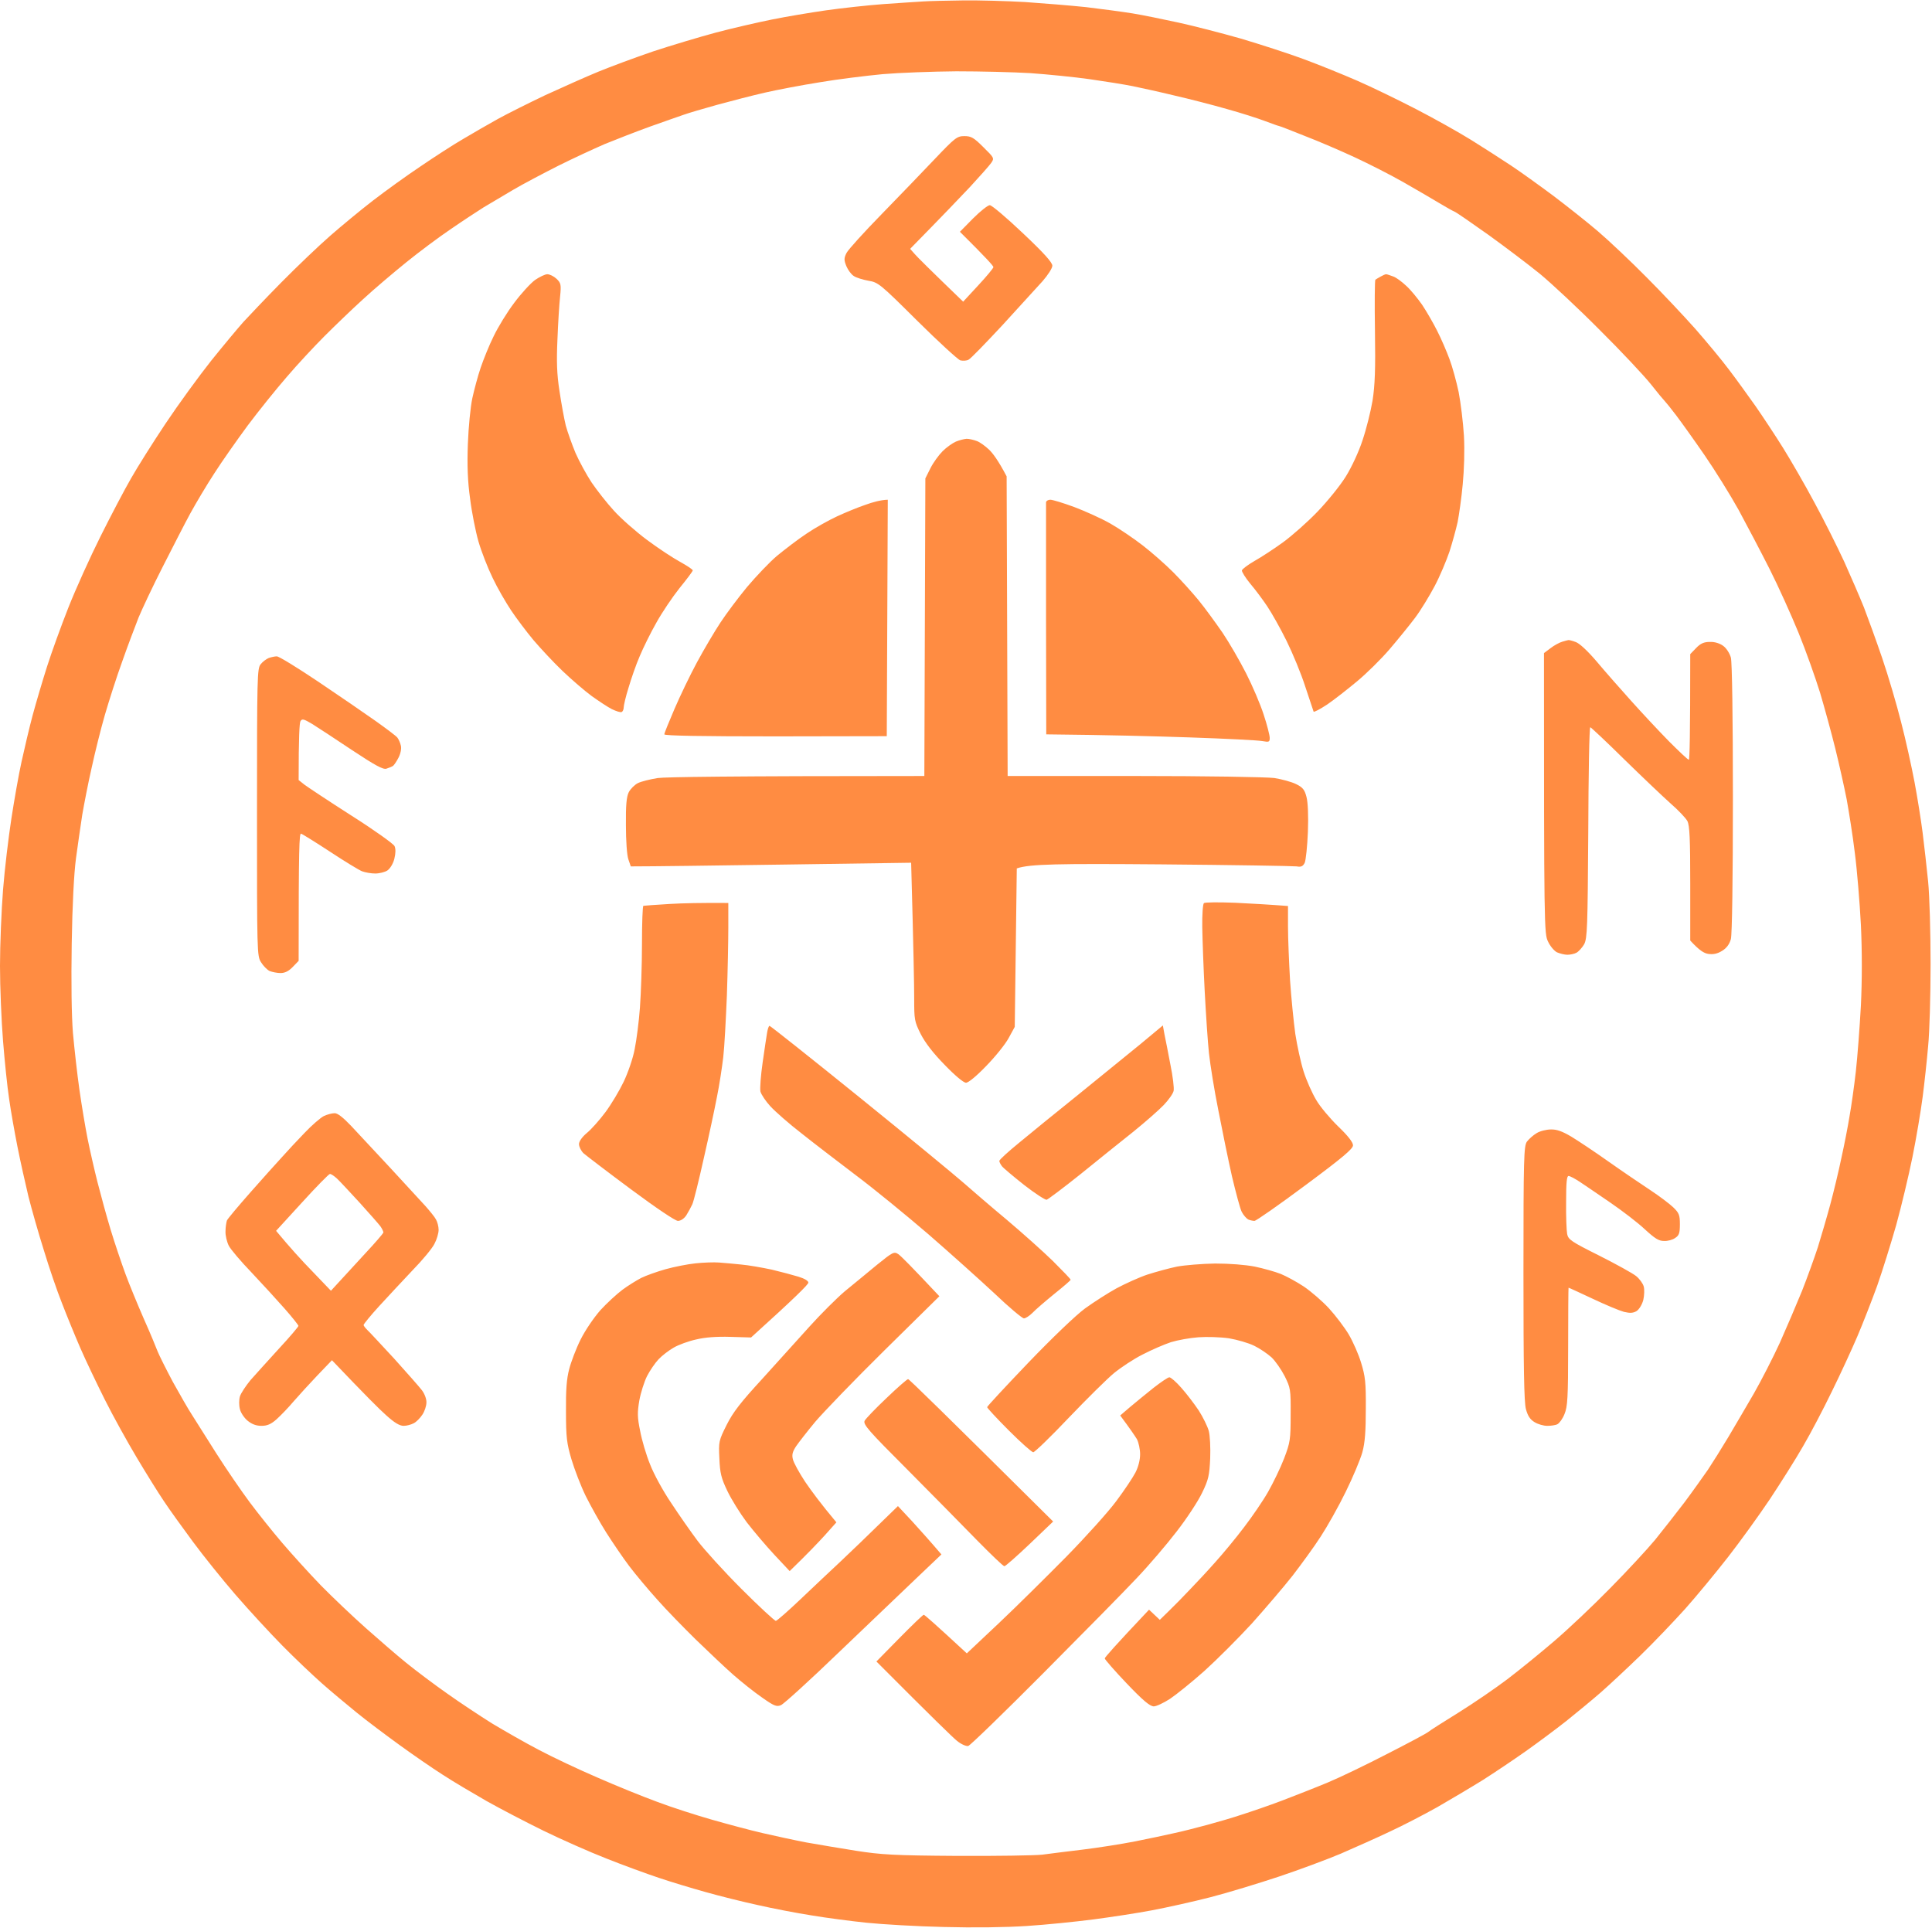 <svg version="1.2" xmlns="http://www.w3.org/2000/svg" viewBox="0 0 951 949" width="951" height="949"><style>.a{fill:#FF8C42}</style><path fill-rule="evenodd" class="a" d="m474 0.2c8-0.1 21.7 0.3 30.5 0.8 8.8 0.6 22.3 1.7 30 2.5 7.7 0.9 18 2.3 23 3.1 5 0.8 15.1 2.9 22.5 4.5 7.4 1.6 21.3 5.2 30.8 7.9 9.4 2.8 23.4 7.3 30.9 10.1 7.6 2.8 19.4 7.6 26.3 10.6 6.9 3 19.9 9.3 29 14 9.1 4.7 21.2 11.5 27 15.1 5.8 3.6 14.5 9.2 19.5 12.5 5 3.3 14.4 10.1 21 15 6.6 5 16.5 12.8 22 17.5 5.5 4.7 16.3 14.9 24 22.7 7.7 7.7 18.5 19.2 24.1 25.5 5.5 6.3 13 15.3 16.5 20 3.6 4.7 9.4 12.8 13.1 18 3.6 5.2 9.7 14.4 13.5 20.5 3.8 6.1 10.8 18.2 15.5 27 4.8 8.8 11.3 21.9 14.6 29 3.2 7.1 7.6 17.3 9.7 22.5 2 5.2 6.1 16.5 9 25 2.9 8.5 7.1 22.7 9.3 31.5 2.3 8.8 5.2 22.1 6.6 29.5 1.4 7.4 3.2 18.7 4 25 0.8 6.3 2 17.1 2.7 24 0.7 6.9 1.2 25.1 1.2 40.5 0 15.4-0.5 33.6-1.2 40.5-0.6 6.9-1.8 18.1-2.7 25-0.9 6.9-3.1 20.1-5 29.5-1.9 9.4-5.5 24.4-8 33.5-2.6 9.1-6.8 22.6-9.4 30-2.7 7.4-7.1 18.7-9.8 25-2.7 6.3-8.3 18.5-12.5 27-4.1 8.5-10.5 20.7-14.2 27-3.6 6.3-11 18-16.3 26-5.3 7.9-14.6 20.8-20.6 28.5-6 7.7-15.5 19.2-21.1 25.5-5.7 6.3-15.6 16.7-22.1 23-6.6 6.4-15.3 14.5-19.4 18.1-4.1 3.6-11.8 9.9-17 14.1-5.2 4.1-14.2 10.8-20 14.9-5.8 4.1-15.2 10.4-21 14.1-5.8 3.6-15.9 9.6-22.5 13.4-6.6 3.7-17.2 9.2-23.5 12.1-6.3 3-17.1 7.8-24 10.8-6.9 2.9-20.6 8-30.5 11.3-9.9 3.3-25 7.9-33.5 10.1-8.5 2.2-21.6 5.1-29 6.5-7.4 1.4-20.5 3.4-29 4.5-8.5 1.1-23.1 2.6-32.5 3.2-10.6 0.7-26 0.9-41 0.5-13.2-0.3-30.3-1.3-38-2.1-7.7-0.8-19.9-2.4-27-3.6-7.1-1.1-19.1-3.4-26.5-5.1-7.4-1.6-19-4.5-25.7-6.4-6.8-1.9-17.1-5-23-7-6-2-17.5-6.2-25.8-9.5-8.2-3.2-22.2-9.4-31-13.7-8.8-4.3-21.4-10.9-28-14.6-6.6-3.8-16.3-9.5-21.5-12.9-5.2-3.3-14.9-10-21.5-14.8-6.6-4.8-16.1-11.9-21-15.9-4.9-4-12.6-10.4-17-14.3-4.4-3.9-13.2-12.2-19.5-18.6-6.3-6.4-16.7-17.7-23.1-25.1-6.4-7.4-15.8-19.1-20.9-26-5.1-6.9-11.6-15.9-14.3-20-2.8-4.1-8.8-13.8-13.4-21.5-4.6-7.7-11.7-20.5-15.7-28.5-4-8-9.5-19.5-12.1-25.5-2.6-6-6.7-16-9-22-2.4-6-6.4-17.7-8.9-26-2.6-8.2-6-20.2-7.6-26.5-1.5-6.3-4-17.4-5.4-24.5-1.4-7.1-3.3-17.7-4.1-23.5-0.9-5.8-2.2-18.6-3-28.5-0.8-9.9-1.5-26.6-1.5-37 0-10.4 0.7-27.3 1.5-37.5 0.8-10.2 2.7-25.9 4.1-35 1.4-9.1 3.6-21.7 5-28 1.4-6.3 3.8-16.7 5.5-23 1.7-6.3 4.9-17.1 7.1-24 2.2-6.9 6.9-19.9 10.5-29 3.6-9.1 10.7-24.8 15.8-35 5.1-10.2 11.8-23 15-28.5 3.1-5.5 10.8-17.7 17-27 6.2-9.3 16.4-23.3 22.5-31 6.2-7.7 13.3-16.2 15.8-19 2.5-2.7 10.8-11.5 18.6-19.4 7.8-7.9 18.6-18.2 24.1-23 5.5-4.8 14.9-12.6 21-17.3 6.1-4.7 16.6-12.3 23.5-16.9 6.9-4.7 16.3-10.8 21-13.5 4.7-2.8 12.3-7.2 17-9.8 4.7-2.6 15.3-7.9 23.5-11.8 8.3-3.8 19.9-9 26-11.5 6.1-2.5 18.2-7 27-10 8.8-2.9 22.8-7.1 31-9.3 8.3-2.2 20.6-5 27.5-6.4 6.9-1.4 18.8-3.4 26.5-4.5 7.7-1.1 20.5-2.5 28.5-3.1 8-0.5 16.8-1.2 19.5-1.3 2.8-0.2 11.5-0.4 19.5-0.5zm-70.5 40.3c-8.8 1.4-20.9 3.7-27 5.1-6.1 1.4-16.6 4.1-23.5 6-6.9 1.9-14.3 4.1-16.5 4.9-2.2 0.7-9.6 3.4-16.5 5.8-6.9 2.5-16.9 6.4-22.3 8.6-5.3 2.3-15.7 7.1-22.9 10.7-7.3 3.7-17.4 9-22.3 11.9-4.9 2.9-11.5 6.8-14.5 8.6-3 1.9-10.2 6.6-16 10.6-5.8 3.9-15.7 11.3-22 16.4-6.3 5.1-16 13.3-21.4 18.3-5.5 5-14 13.2-18.9 18.1-4.9 4.9-13.3 13.9-18.5 20-5.3 6.1-13.9 16.8-19.3 24-5.3 7.2-12.7 17.7-16.4 23.5-3.8 5.8-9 14.6-11.7 19.5-2.7 4.9-8.8 16.9-13.7 26.5-4.9 9.6-10.2 20.9-11.9 25-1.6 4.1-5.3 13.8-8 21.5-2.8 7.7-6.6 19.6-8.6 26.5-2 6.9-4.9 18.6-6.5 26-1.7 7.4-3.7 17.8-4.6 23-0.8 5.2-2.2 14.9-3.1 21.5-1 7.6-1.8 23.1-2.1 42-0.3 19.1-0.1 35.1 0.6 44 0.7 7.7 2.1 20.3 3.2 28 1.1 7.7 2.9 18.5 4 24 1.1 5.5 3.3 15.2 4.9 21.5 1.6 6.3 4.5 16.9 6.5 23.5 2 6.6 5.3 16.3 7.2 21.5 1.9 5.2 6 15.1 9 22 3.1 6.9 6.1 14.2 6.9 16.3 0.8 2 4.2 8.8 7.5 15 3.4 6.1 7.6 13.5 9.4 16.2 1.7 2.8 7.2 11.3 12 19 4.9 7.7 12.3 18.5 16.4 24 4.1 5.5 11.3 14.5 16 20 4.7 5.5 13.2 14.9 19 20.9 5.8 5.9 15.8 15.4 22.1 21 6.3 5.6 15.3 13.4 20 17.2 4.7 3.8 13.7 10.6 20 15 6.3 4.5 16.3 11.1 22.2 14.8 6 3.6 16.3 9.5 23 13 6.8 3.6 19.7 9.7 28.8 13.6 9.1 4 22.4 9.4 29.5 12 7.1 2.7 19.3 6.6 27 8.8 7.7 2.2 18.9 5.2 25 6.6 6.1 1.4 15.7 3.5 21.5 4.6 5.8 1 16.8 2.9 24.5 4.1 12.2 1.9 18.6 2.3 49.5 2.5 19.5 0.1 38.4-0.2 42-0.6 3.6-0.5 12.6-1.6 20-2.5 7.4-0.9 18.9-2.7 25.5-4 6.6-1.3 15.1-3.1 19-4 3.9-0.8 11.3-2.7 16.5-4.1 5.2-1.4 13.1-3.7 17.5-5.2 4.4-1.4 13.2-4.4 19.5-6.8 6.3-2.4 16.5-6.4 22.5-8.9 6-2.5 19.3-8.9 29.5-14.2 10.2-5.2 19.2-10 20-10.7 0.8-0.7 7.6-5 15-9.6 7.4-4.6 18.2-12 24-16.4 5.8-4.4 16.1-12.8 23-18.7 6.9-5.9 19.3-17.6 27.6-26.1 8.3-8.4 18.2-19.1 22.1-23.8 3.8-4.7 10.3-13 14.5-18.5 4.1-5.5 9.2-12.7 11.5-16 2.2-3.3 6.7-10.5 10-16 3.3-5.5 8.9-15.2 12.6-21.5 3.6-6.3 9.4-17.6 12.8-25 3.3-7.4 8.2-18.9 10.9-25.5 2.6-6.6 6.1-16.3 7.8-21.5 1.6-5.2 4.4-14.7 6.1-21 1.7-6.3 4.2-16.7 5.5-23 1.4-6.3 3.2-15.5 4-20.5 0.9-5 2.3-14.9 3.1-22 0.8-7.1 1.9-21.8 2.5-32.5 0.6-12.6 0.6-26.7 0-39.7-0.6-11.2-1.9-27.2-3-35.5-1-8.4-2.9-20.2-4-26.3-1.2-6.1-3.7-17.3-5.6-25-1.9-7.7-5.3-20.1-7.5-27.5-2.3-7.4-7-20.7-10.6-29.5-3.6-8.8-10-23-14.3-31.5-4.3-8.5-11.2-21.6-15.2-29-4.1-7.4-11.7-19.6-16.8-27-5.1-7.4-11.4-16.2-13.9-19.5-2.5-3.3-5-6.4-5.6-7-0.6-0.6-3.8-4.4-7-8.5-3.3-4.1-14.5-16.1-25-26.5-10.4-10.5-23.7-22.9-29.5-27.7-5.8-4.7-17.3-13.4-25.5-19.3-8.3-5.9-15.7-11-16.5-11.3-0.8-0.3-4.2-2.2-7.5-4.2-3.3-2-11.2-6.6-17.5-10.2-6.3-3.6-17.1-9.1-24-12.3-6.9-3.2-18-8-24.8-10.6-6.7-2.7-12.4-4.9-12.7-4.9-0.3 0-3.3-1.1-6.8-2.4-3.4-1.3-11.8-4-18.7-5.9-6.9-2-18.6-5-26-6.7-7.4-1.8-16.6-3.8-20.5-4.6-3.9-0.8-13.3-2.3-21-3.4-7.7-1.1-20.9-2.4-29.3-3-8.3-0.5-24.8-0.9-36.5-0.9-11.6 0.1-28 0.7-36.2 1.4-8.3 0.8-22.2 2.5-31 4zm71.2 26.5c3.3 0 4.6 0.7 9.3 5.4 5.4 5.3 5.5 5.5 3.9 7.8-0.9 1.3-5.6 6.6-10.4 11.8-4.9 5.2-13.5 14.2-29.5 30.5l2.3 2.6c1.2 1.4 7.1 7.3 23.8 23.4l7.4-8c4.1-4.4 7.4-8.4 7.5-9 0-0.6-3.7-4.7-16.5-17.4l6.5-6.6c3.6-3.6 7.3-6.5 8.2-6.5 1 0 8.3 6.2 16.3 13.8 10.3 9.7 14.5 14.4 14.5 16 0 1.2-2.1 4.5-4.8 7.6-2.6 2.9-11.5 12.6-19.7 21.6-8.3 8.9-15.8 16.7-16.8 17.1-0.9 0.5-2.7 0.6-4 0.3-1.2-0.4-10.8-9.2-21.2-19.5-18.3-18.2-19.2-18.9-24-19.7-2.8-0.5-6-1.5-7.2-2.3-1.3-0.8-2.9-3-3.7-4.9-1.2-3-1.2-3.9 0.1-6.5 0.9-1.7 8.6-10.2 17.2-19 8.6-8.8 20.4-21.1 26.3-27.3 9.9-10.4 10.9-11.2 14.5-11.2zm-205.3 68c1.2 0 3.2 1 4.5 2.2 2.2 2.1 2.4 2.8 1.8 8.8-0.4 3.6-1 13-1.3 21-0.5 10.9-0.3 17.2 1 25.5 0.9 6.1 2.3 13.7 3.1 17 0.9 3.3 3.1 9.4 4.8 13.5 1.8 4.1 5.4 10.7 7.9 14.5 2.6 3.8 7.5 10.1 11 13.9 3.4 3.8 10.8 10.3 16.3 14.4 5.5 4.1 12.8 8.9 16.3 10.8 3.4 1.9 6.2 3.7 6.2 4.2 0 0.4-2.9 4.3-6.5 8.7-3.5 4.4-8.7 12.1-11.4 17-2.8 4.9-6.5 12.4-8.2 16.5-1.8 4.1-4.2 11.1-5.5 15.5-1.4 4.4-2.4 8.8-2.4 9.8 0 0.9-0.4 1.9-1 2.2-0.6 0.3-2.7-0.4-4.8-1.4-2-1-6.5-4-10-6.5-3.4-2.5-9.9-8.1-14.3-12.3-4.5-4.3-10.9-11.2-14.4-15.3-3.4-4.1-8.3-10.6-10.9-14.5-2.6-3.9-6.8-11.1-9.1-16-2.4-4.9-5.6-13.1-7-18-1.4-4.9-3.3-14.4-4.1-21-1.2-8.5-1.5-16.4-1.1-27 0.3-8.2 1.3-18.4 2.2-22.5 0.9-4.1 2.7-10.9 4.1-15 1.4-4.1 4.2-11.1 6.4-15.5 2.1-4.4 6.6-11.8 10.1-16.4 3.4-4.6 8.1-9.7 10.3-11.3 2.2-1.5 4.9-2.8 6-2.8zm412.9 0c0.4 0 1.9 0.5 3.5 1.1 1.5 0.5 4.4 2.7 6.5 4.7 2.2 2 5.6 6.2 7.7 9.2 2 3 5.4 8.8 7.4 12.8 2 3.9 4.7 10.2 6.1 14 1.4 3.7 3.4 11 4.5 16.2 1 5.2 2.2 14.9 2.6 21.5 0.4 7.2 0.1 16.8-0.6 24-0.6 6.6-1.8 14.9-2.5 18.5-0.8 3.6-2.6 10.1-4 14.5-1.5 4.4-4.7 12.1-7.3 17-2.6 4.9-6.9 12-9.7 15.7-2.7 3.6-8.4 10.6-12.5 15.4-4.1 4.8-11.3 11.9-16 15.8-4.7 3.9-11.3 9.1-14.7 11.4-3.5 2.3-6.5 3.9-6.7 3.5-0.2-0.5-2-6-4.1-12.3-2-6.3-6.2-16.4-9.2-22.5-3-6.1-7.3-13.7-9.5-17-2.2-3.3-6-8.4-8.4-11.2-2.4-2.9-4.2-5.9-4.1-6.5 0.2-0.7 3-2.8 6.3-4.7 3.2-1.8 9.5-5.9 13.9-9.1 4.4-3.2 12.1-10 17-15.1 5-5.2 11.3-13 14-17.4 2.8-4.5 6.4-12.2 8.2-17.8 1.8-5.3 4-14.1 4.9-19.4 1.2-7.6 1.5-15.5 1.2-34.5-0.2-13.5-0.1-24.8 0.2-25.1 0.3-0.2 1.4-0.9 2.5-1.5 1.1-0.6 2.3-1.2 2.8-1.2zm-206.5 81c1.2 0 3.4 0.5 5 1.1 1.5 0.5 4.2 2.5 6 4.2 1.9 1.8 4.6 5.4 8.7 13.2l0.5 147.5h62.3c35.2 0 65.1 0.5 69 1 3.7 0.6 8.5 1.9 10.7 3 3.3 1.6 4.2 2.8 5.1 6.3 0.7 2.6 1 9.2 0.7 17.2-0.3 7.1-1 14-1.6 15.3-0.9 1.7-1.8 2.1-3.9 1.7-1.6-0.2-31.6-0.7-66.8-1-50.1-0.4-64.8-0.2-71 2l-1 78-3 5.5c-1.6 3-6.6 9.2-11 13.7-4.8 5-8.8 8.3-10 8.3-1.2 0-5.5-3.6-10.5-8.8-5.7-5.8-9.6-10.9-11.8-15.2-3.1-6.2-3.2-7.1-3.2-17.5 0-6.1-0.3-23.5-1.5-66.8l-62.5 0.9c-34.4 0.5-65.4 0.9-75.5 0.9l-1.2-3.5c-0.7-2-1.2-9.2-1.2-16.8-0.1-9.8 0.3-14 1.4-16.2 0.8-1.6 2.9-3.7 4.5-4.5 1.6-0.8 6-1.9 9.8-2.5 3.8-0.5 33.7-1 131.2-1l0.5-146.5 2.5-5c1.4-2.8 4.1-6.5 6-8.4 1.9-1.9 4.9-4 6.5-4.7 1.7-0.7 4-1.3 5.3-1.4zm-38.8 30l-0.5 116.4-54.7 0.1c-35.9 0-54.8-0.3-54.8-1 0-0.6 2.3-6.2 5-12.5 2.7-6.3 7.7-16.7 11.1-23 3.4-6.3 8.6-15.1 11.5-19.5 2.9-4.4 8.8-12.3 13.1-17.5 4.4-5.2 11-12.2 14.8-15.4 3.9-3.2 10.4-8.2 14.5-10.9 4.1-2.8 10.9-6.6 15-8.5 4.1-1.9 10.4-4.5 14-5.7 3.6-1.3 7.5-2.4 11-2.5zm80 0c1.1 0 6.4 1.6 11.8 3.6 5.3 2 13.3 5.6 17.7 8.1 4.4 2.5 11.6 7.4 16 10.8 4.4 3.4 11.1 9.3 14.9 13.1 3.8 3.8 9.4 10 12.6 13.9 3.2 3.9 8.4 11.1 11.8 16 3.3 4.9 8.5 13.9 11.6 20 3.1 6.1 7 15.2 8.6 20.2 1.7 5.1 3 10.3 3 11.5 0 2.1-0.3 2.2-3.7 1.6-2.1-0.4-18.2-1.2-35.8-1.8-17.6-0.6-40.7-1.2-70.5-1.5l-0.1-56.5c0-31.1 0-57.1 0-57.8 0.1-0.6 1-1.2 2.1-1.2zm255 69.1c0.3-0.1 1.9 0.3 3.5 0.9 1.9 0.6 5.9 4.3 10.5 9.7 4.1 4.9 11.7 13.5 16.9 19.3 5.2 5.8 13.5 14.7 18.5 19.8 5 5 9.4 9.2 9.9 9.2 0.4 0 0.7-11.7 0.7-52l2.9-3c2.2-2.3 3.9-3 6.8-3 2.3-0.1 4.9 0.7 6.6 2 1.5 1.1 3.1 3.6 3.7 5.7 0.6 2.4 1 29.1 1 69.3 0 40.2-0.4 66.9-1 69.3-0.7 2.5-2.1 4.4-4.2 5.7-2.4 1.5-4.3 1.9-6.8 1.6-2.2-0.3-4.5-1.7-9-6.6v-28c0-22.1-0.3-28.6-1.4-30.8-0.8-1.5-4.5-5.4-8.3-8.7-3.7-3.3-14-13.1-22.8-21.7-8.8-8.7-16.3-15.7-16.7-15.8-0.5 0-0.9 23.3-1 51.8-0.3 47-0.5 52-2 55-1 1.7-2.7 3.6-3.8 4.2-1.1 0.6-3.1 1-4.5 1-1.4 0-3.7-0.6-5.1-1.2-1.4-0.7-3.4-3.1-4.4-5.3-1.9-3.8-2-7-2-142l3.2-2.4c1.8-1.4 4.4-2.8 5.8-3.2 1.4-0.4 2.7-0.8 3-0.8zm-635.8 8c1-0.1 10.2 5.6 20.5 12.5 10.4 7 23.1 15.7 28.3 19.4 5.2 3.7 10 7.3 10.6 8.1 0.6 0.8 1.4 2.5 1.7 3.9 0.4 1.5-0.1 3.9-1.1 5.9-0.9 1.8-2.2 3.7-2.7 4.1-0.6 0.4-2 1-3.3 1.4-1.7 0.5-5.5-1.6-17-9.2-8.1-5.4-16.9-11.2-19.5-12.8-4.2-2.5-5-2.7-5.8-1.4-0.5 0.8-0.9 7.7-0.9 29l2.9 2.3c1.6 1.2 12 8.1 23.1 15.2 11.2 7.1 20.7 13.9 21.2 15 0.6 1.3 0.6 3.5-0.1 6.3-0.6 2.4-2.1 4.8-3.4 5.7-1.2 0.8-3.9 1.5-6 1.5-2 0-4.9-0.5-6.5-1.1-1.5-0.6-8.6-4.9-15.7-9.6-7.2-4.7-13.6-8.7-14.3-8.9-0.9-0.3-1.2 6.4-1.2 62.6l-2.9 3c-2 2.1-3.9 3-6 3-1.7 0-4.1-0.5-5.4-1-1.2-0.6-3.1-2.5-4.2-4.3-2-3.1-2-4.9-2-73.8 0-67.1 0.1-70.8 1.8-72.9 1-1.3 2.8-2.6 4-3.1 1.2-0.4 3-0.8 3.9-0.8zm222.3 121.4v12c0 6.6-0.3 21.7-0.7 33.5-0.5 11.8-1.2 25.5-1.8 30.5-0.6 5-1.9 13.7-3.1 19.5-1.1 5.8-4 19.4-6.5 30.3-2.4 10.8-4.9 20.9-5.6 22.5-0.7 1.5-2 3.9-3 5.5-1.1 1.6-2.7 2.7-4.1 2.7-1.3 0-10.4-6.1-23.2-15.6-11.6-8.6-22-16.6-23.3-17.7-1.2-1.2-2.2-3.2-2.2-4.5 0-1.3 1.5-3.5 3.9-5.5 2.1-1.7 6.2-6.3 9.1-10.2 2.9-3.9 6.9-10.6 9-15 2.1-4.4 4.6-11.6 5.4-16 0.9-4.4 2.1-13.6 2.6-20.5 0.5-6.9 1-20.9 1-31.3 0-10.3 0.3-18.8 0.7-18.8 0.5-0.1 6.2-0.5 12.8-0.9 6.6-0.4 15.8-0.6 29-0.5zm249.5-0.1c8 0.4 17.1 0.9 26 1.6v10.3c0 5.6 0.5 17.4 1 26.2 0.6 8.8 1.8 20.7 2.6 26.5 0.9 5.8 2.7 14.1 4.1 18.5 1.4 4.4 4.2 10.7 6.2 14 1.9 3.3 6.8 9.1 10.8 13 4.8 4.6 7.3 7.8 7.3 9.3 0 1.7-4.9 5.9-23.5 19.7-12.9 9.6-24.2 17.5-25 17.5-0.8 0-2.2-0.3-3.1-0.7-0.9-0.5-2.4-2.2-3.2-3.8-0.8-1.6-2.9-9.5-4.8-17.5-1.8-8-4.8-22.6-6.7-32.5-2-9.9-4-22.5-4.6-28-0.6-5.5-1.5-19.2-2.1-30.5-0.6-11.3-1.1-25.5-1.2-31.6-0.1-6.1 0.3-11.4 0.8-11.8 0.5-0.5 7.4-0.5 15.4-0.2zm-229.2 60.6c0.4 0 20.3 15.8 44.3 35.2 24 19.4 46.9 38.3 51 41.9 4.1 3.6 13.7 11.9 21.4 18.3 7.7 6.5 18 15.7 22.8 20.4 4.8 4.8 8.8 8.9 8.7 9.2 0 0.3-3.6 3.4-8.1 7-4.4 3.6-9.2 7.7-10.7 9.3-1.5 1.5-3.4 2.7-4.2 2.7-0.8 0-7.4-5.5-14.5-12.3-7.2-6.7-21.8-19.8-32.5-29.1-10.7-9.2-26.7-22.3-35.5-28.9-8.8-6.7-21-16-27-20.8-6.1-4.7-12.9-10.7-15.3-13.3-2.3-2.5-4.5-5.8-4.9-7.3-0.3-1.6 0.2-8 1.1-14.3 0.9-6.3 1.9-13 2.2-14.7 0.3-1.8 0.8-3.3 1.2-3.3zm193.6-0.2l0.8 4.4c0.5 2.3 1.8 9 2.9 14.8 1.2 5.8 1.9 11.6 1.6 13-0.3 1.4-2.5 4.5-4.9 7-2.4 2.5-9 8.3-14.8 13-5.8 4.6-17.5 14-26 20.9-8.5 6.8-16.1 12.5-16.8 12.7-0.6 0.2-5.6-3-11-7.2-5.3-4.2-10.3-8.4-11-9.3-0.7-0.9-1.3-2.1-1.3-2.6 0-0.6 4.4-4.6 9.8-9 5.3-4.4 18.3-15 28.9-23.5 10.5-8.5 24.2-19.7 30.5-24.8zm-407.7 43.2c1.4-0.1 4.2 2.1 8.1 6.2 3.2 3.4 11.9 12.8 19.3 20.7 7.4 8 15.2 16.5 17.4 18.9 2.1 2.4 4.5 5.3 5.1 6.5 0.7 1.2 1.3 3.5 1.3 5.1 0 1.7-0.9 4.8-2.1 7-1.1 2.2-6 8.1-10.8 13-4.7 5-12.1 12.9-16.3 17.5-4.3 4.7-7.7 8.9-7.7 9.3-0.1 0.4 0.8 1.5 1.8 2.5 1 0.9 7 7.4 13.3 14.2 6.2 6.9 12.4 13.9 13.6 15.5 1.3 1.7 2.3 4.4 2.2 6 0 1.7-0.9 4.4-2 6-1.1 1.7-3 3.6-4.2 4.2-1.3 0.7-3.5 1.3-5 1.3-2 0-4.5-1.5-8.5-5.1-3.2-2.8-10.5-10.1-26.8-27.2l-7.1 7.4c-3.9 4.1-9.2 9.9-11.8 12.9-2.6 3.1-6.4 7-8.4 8.8-2.7 2.4-4.6 3.2-7.4 3.2-2.6 0-4.7-0.8-6.8-2.5-1.6-1.3-3.4-3.9-3.8-5.7-0.5-1.8-0.5-4.6 0-6.3 0.5-1.6 2.9-5.2 5.2-8 2.4-2.7 8.7-9.7 14-15.5 5.3-5.7 9.6-10.8 9.6-11.2 0-0.4-3.1-4.3-6.8-8.5-3.8-4.3-11.1-12.3-16.3-17.8-5.3-5.5-10.3-11.4-11.2-13.2-0.9-1.8-1.7-5-1.6-7 0-2.1 0.4-4.5 0.7-5.4 0.4-0.9 5.7-7.2 11.7-14 6-6.8 13-14.6 15.5-17.3 2.5-2.8 7.4-8.1 11-11.8 3.6-3.8 7.9-7.5 9.5-8.3 1.7-0.8 4-1.4 5.3-1.4zm-28.8 57.9c6.8 8.2 12.8 14.8 17.9 20l9.1 9.5c6.6-7.2 12.3-13.4 17-18.5 4.7-5 8.6-9.6 8.8-10.1 0.1-0.5-0.6-1.9-1.5-3.2-1-1.3-5.6-6.5-10.3-11.7-4.7-5.1-9.6-10.4-11-11.7-1.4-1.3-2.9-2.3-3.5-2.3-0.5 0-6.7 6.3-13.7 14zm627.5-49.9c2.8-0.1 5.6 0.9 10 3.5 3.3 2 11.6 7.5 18.5 12.4 6.8 4.8 16.1 11.1 20.5 14 4.4 2.9 9.4 6.7 11.2 8.4 2.9 2.8 3.3 3.8 3.3 8.4 0 4.3-0.4 5.5-2.3 6.7-1.2 0.9-3.7 1.6-5.5 1.5-2.6 0-4.5-1.2-9.5-5.8-3.4-3.2-11.1-9.1-17.1-13.2-6-4.1-12.7-8.7-15-10.2-2.3-1.5-4.7-2.8-5.4-2.8-0.9 0-1.2 3.3-1.2 12.8-0.1 7 0.2 14.1 0.5 15.7 0.5 2.8 2 3.8 15.8 10.7 8.3 4.2 16.5 8.7 18.2 10.1 1.6 1.3 3.3 3.6 3.7 5.1 0.4 1.4 0.3 4.4-0.2 6.6-0.6 2.3-2 4.6-3.3 5.5-1.7 1-3.2 1.1-6.2 0.4-2.2-0.6-9.2-3.5-15.5-6.5-6.4-3-11.6-5.4-11.8-5.4-0.1 0-0.2 13.1-0.2 29 0 25.4-0.3 29.6-1.8 33.2-0.9 2.3-2.5 4.5-3.5 5-0.9 0.5-3.2 0.8-5 0.8-1.8 0-4.6-0.8-6.2-1.8-2.2-1.3-3.4-3.1-4.3-6.5-0.9-3.5-1.2-20.2-1.2-66.9 0-56.9 0.2-62.5 1.7-64.7 1-1.3 3.1-3.2 4.8-4.2 1.6-1 4.8-1.8 7-1.8zm-321.2 61.4c1.2 0.8 6.2 5.8 20.2 20.7l-27.1 26.7c-14.8 14.6-30.1 30.5-34 35.1-3.9 4.7-8.1 10.1-9.4 12-1.8 2.7-2.2 4.3-1.6 6.5 0.4 1.7 3.1 6.6 6 11 3 4.4 7.6 10.7 15.4 20l-5.8 6.5c-3.3 3.6-8.4 9-17.2 17.5l-7.5-8c-4.1-4.4-10.2-11.6-13.6-16-3.3-4.4-7.6-11.3-9.6-15.5-3-6.3-3.6-8.7-3.9-16-0.4-8.2-0.3-8.7 3.6-16.5 3.1-6.2 7-11.2 17.4-22.5 7.3-8.1 17.8-19.7 23.3-25.8 5.5-6.1 13.3-13.9 17.4-17.4 4.2-3.4 11.3-9.3 15.8-13 7.9-6.4 8.5-6.7 10.6-5.3zm-88.3 4.1c2.4 0.2 7.4 0.6 11 1 3.5 0.3 10.3 1.5 15 2.5 4.6 1.1 10.6 2.7 13.2 3.5 2.9 0.9 4.8 2 4.8 2.9 0 0.9-6.4 7.3-28.2 27l-10.2-0.3c-6.8-0.2-12.4 0.2-16.9 1.3-3.7 0.8-8.6 2.6-11 4-2.3 1.3-5.7 3.9-7.4 5.7-1.8 1.9-4.3 5.6-5.7 8.3-1.4 2.8-3.1 8.2-3.8 12-1 5.9-1 8.3 0.4 15 0.8 4.4 3 11.9 4.9 16.5 1.8 4.7 6.5 13.3 10.4 19 3.8 5.8 9.6 14.1 12.9 18.5 3.3 4.4 13 15.1 21.7 23.8 8.7 8.7 16.3 15.7 16.9 15.7 0.5 0 6-4.8 12.2-10.7 6.2-5.9 14.9-14.1 19.3-18.2 4.4-4.1 12.6-12 28.6-27.6l7 7.5c3.8 4.2 8.6 9.5 14.4 16.3l-12.2 11.6c-6.7 6.4-24 22.9-38.3 36.6-14.3 13.8-27.2 25.5-28.5 26-2.1 0.9-3.4 0.4-9.2-3.7-3.8-2.6-10.2-7.7-14.3-11.3-4.2-3.7-12.4-11.5-18.4-17.3-6-5.9-14.6-14.7-19-19.7-4.5-5-10.7-12.4-13.8-16.5-3.1-4.1-8.1-11.5-11.3-16.5-3.1-4.9-7.6-13-10.1-18-2.4-4.9-5.5-13-7-18-2.3-7.8-2.7-10.8-2.7-23.5-0.1-10.6 0.3-16.2 1.6-21 0.9-3.5 3.4-10.1 5.6-14.5 2.3-4.6 6.4-10.6 9.7-14.4 3.2-3.5 8.1-8 10.9-10.1 2.7-2 6.9-4.6 9.2-5.8 2.4-1.2 7.8-3.1 12-4.3 4.3-1.2 10.9-2.5 14.8-2.9 3.8-0.4 9-0.6 11.5-0.4zm244.2 0.5c7.3 0 14.7 0.6 19.5 1.5 4.3 0.9 10 2.5 12.8 3.6 2.7 1.1 7.9 3.9 11.5 6.3 3.5 2.4 9.1 7.2 12.3 10.7 3.2 3.5 7.6 9.3 9.7 12.8 2.1 3.6 4.9 9.9 6.1 14 2 6.5 2.4 9.6 2.3 22.5 0 11.1-0.4 16.8-1.7 21.5-1 3.6-4.7 12.4-8.2 19.5-3.5 7.2-9.1 17.1-12.3 22-3.2 5-9.5 13.6-13.8 19.2-4.4 5.6-13.4 16.1-20 23.5-6.7 7.3-17.3 17.9-23.5 23.5-6.3 5.6-13.9 11.7-16.9 13.7-3.1 2-6.7 3.7-8 3.7-1.9-0.1-5.2-2.8-13.3-11.3-5.9-6.2-10.7-11.7-10.8-12.3 0-0.5 4.9-6.1 21.8-24l5.3 5 4.6-4.5c2.5-2.4 7.2-7.2 10.3-10.5 3.2-3.3 8.8-9.3 12.5-13.5 3.7-4.1 10-11.7 14-17 4-5.2 9.4-13.1 11.9-17.5 2.5-4.4 6.1-11.8 7.9-16.5 3-7.9 3.2-9.3 3.2-21.5 0.1-12.5-0.1-13.2-2.9-18.9-1.7-3.3-4.6-7.5-6.5-9.3-2-1.8-5.8-4.4-8.5-5.7-2.8-1.4-8.4-3-12.5-3.7-4.2-0.6-10.9-0.8-15-0.5-4.2 0.3-10.2 1.4-13.5 2.4-3.3 1.1-9.6 3.8-14 6.1-4.4 2.2-10.7 6.4-14 9.1-3.3 2.7-13.3 12.6-22.3 22-8.9 9.4-16.8 17-17.5 17-0.7 0-6.1-4.8-12-10.7-5.9-5.9-10.7-11.1-10.7-11.5 0-0.4 9.1-10.2 20.2-21.8 11.8-12.3 23.5-23.5 28-26.8 4.3-3.1 11.3-7.6 15.5-9.9 4.3-2.3 11.1-5.4 15.3-6.8 4.1-1.3 10.6-3.1 14.5-3.9 3.8-0.7 12.3-1.4 18.7-1.5zm-22.5 56c0.7 0 3.4 2.3 5.9 5.2 2.6 2.9 6.4 7.9 8.6 11.2 2.1 3.3 4.3 7.8 4.9 10 0.6 2.2 0.9 8.3 0.7 13.5-0.4 8.5-0.8 10.4-4 17-2 4.2-7.6 12.7-12.5 19-4.9 6.4-13.7 16.7-19.7 23-6 6.4-26.7 27.4-46 46.8-19.3 19.4-35.9 35.5-36.9 35.8-1 0.2-3.4-0.8-5.5-2.5-2-1.6-11.8-11.1-39.7-39.1l11.3-11.5c6.2-6.3 11.6-11.5 12-11.5 0.4 0 5.3 4.3 21.2 19l15.7-14.8c8.7-8.2 23.6-23 33.3-32.8 9.6-9.8 20.7-22.1 24.6-27.4 3.9-5.2 8.1-11.5 9.4-14 1.4-2.7 2.3-6.2 2.3-9 0-2.4-0.7-5.8-1.6-7.5-1-1.6-3.2-4.9-8.2-11.6l4.9-4.2c2.7-2.3 7.9-6.5 11.5-9.4 3.6-2.8 7.1-5.2 7.8-5.2zm-128.6 0.9c0.5 0 16.7 15.8 71.4 70.1l-11.5 11c-6.4 6.1-12 11-12.5 11-0.6 0-6.6-5.8-13.5-12.8-6.8-7-22.3-22.7-34.3-34.8-19.2-19.2-21.8-22.2-21-24 0.6-1.1 5.4-6.1 10.8-11.2 5.3-5.1 10.1-9.3 10.6-9.3z"/></svg>